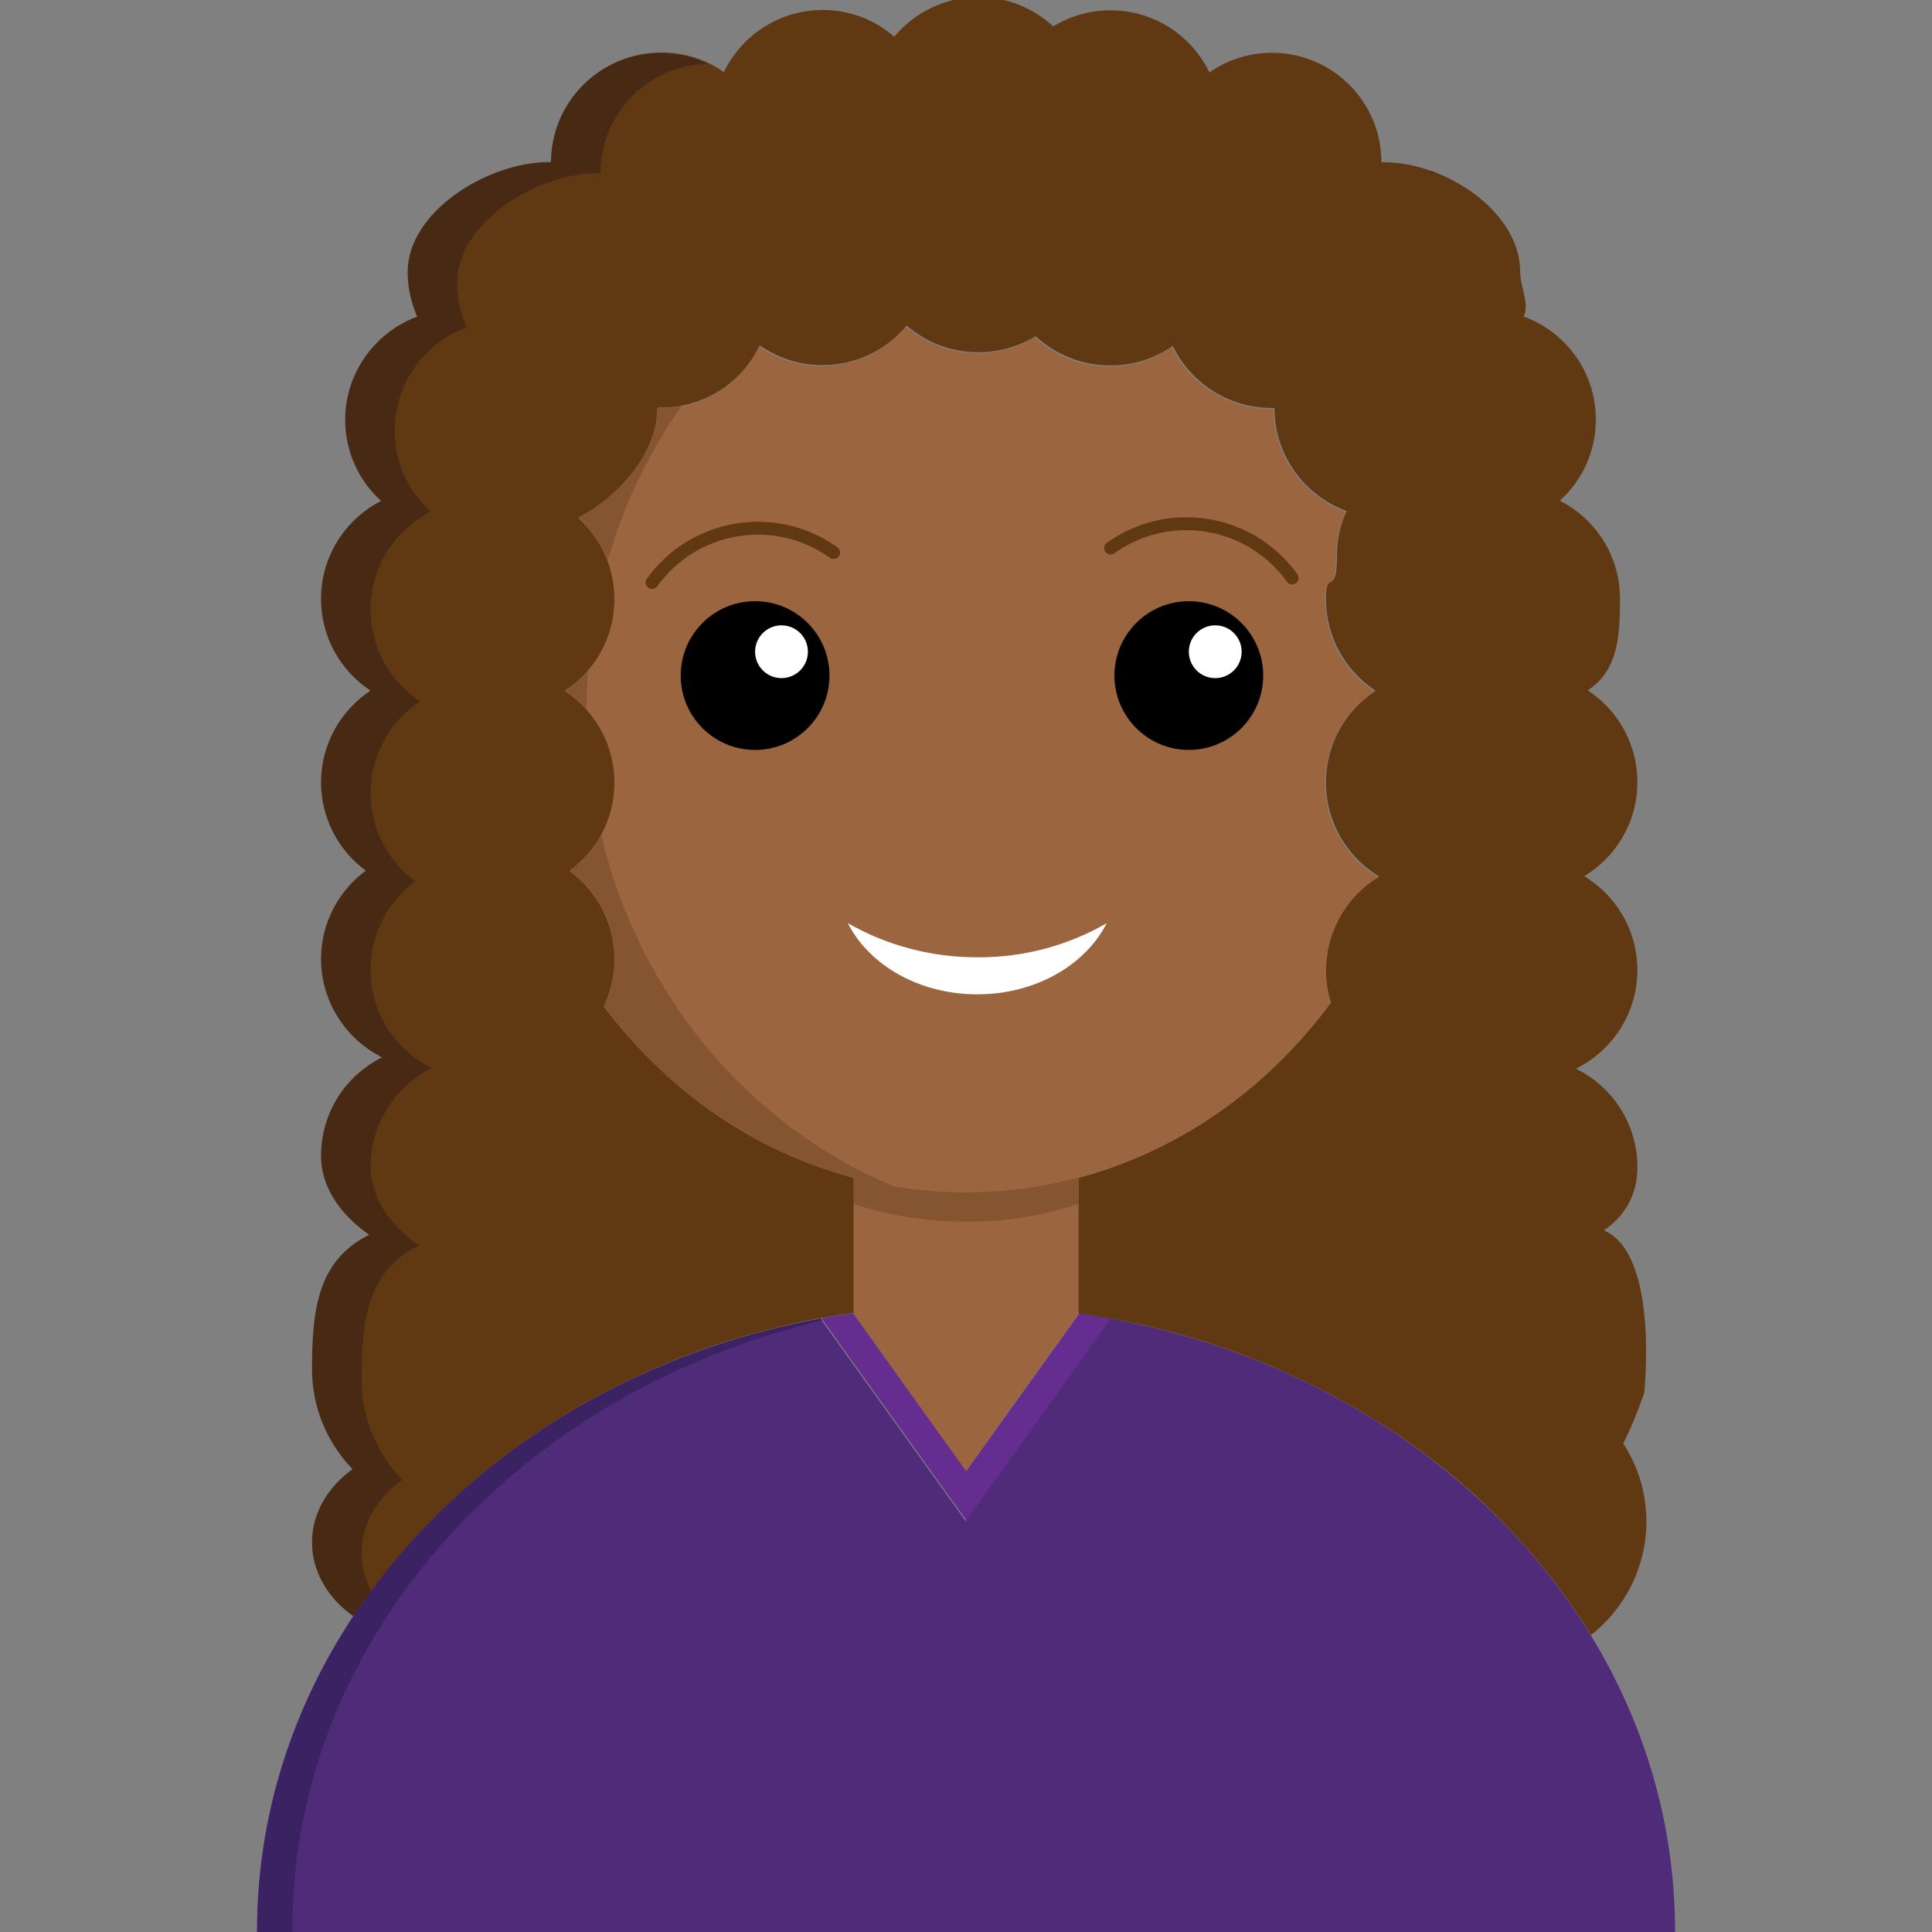 <?xml version="1.0" encoding="utf-8"?>
<!-- Generator: Adobe Illustrator 22.0.1, SVG Export Plug-In . SVG Version: 6.00 Build 0)  -->
<svg version="1.1" id="Layer_1" xmlns="http://www.w3.org/2000/svg" xmlns:xlink="http://www.w3.org/1999/xlink" x="0px" y="0px"
	 viewBox="0 0 600 600" style="enable-background:new 0 0 600 600;" xml:space="preserve">
<rect x="0" y="0" width="600" height="600" fill="#808080" stroke="none"/>
<style type="text/css">
	.st0{fill:#662D91;}
	.st1{fill:#4F2B7A;}
	.st2{fill:#603913;}
	.st3{fill:#9B6540;}
	.st4{fill:#855431;}
	.st5{fill:#3B2363;}
	.st6{fill:#482A14;}
	.st7{fill:#FFFFFF;}
	.st8{fill:none;stroke:#603913;stroke-width:4;stroke-linecap:round;stroke-linejoin:round;stroke-miterlimit:10;}
</style>
<g>
	<path class="st0" d="M265.1,407.8v0.2l17.5,24.4l17.5,24.4l17.5-24.4l17.5-24.4v-0.2c3.4,0.5,6.8,1,10.2,1.6l-16.4,22.9l-28.7,40
		l-28.7-40l-16.4-22.9C258.3,408.8,261.6,408.3,265.1,407.8z"/>
	<path class="st1" d="M520.2,599.7v1.2H79.8v-1.2c0-35.7,10.9-69.1,29.9-97.8c7.3-11.1,15.8-21.4,25.4-31c5.8-5.8,12-11.3,18.5-16.4
		c13.7-10.8,29-20.1,45.5-27.6c17.4-7.9,36-13.8,55.7-17.4l16.4,22.9l28.7,40l28.7-40l16.4-22.9c24.4,4.5,47.2,12.5,67.9,23.4
		c6.4,3.4,12.6,7.1,18.6,11c13.6,9,26,19.3,37,30.8c9.7,10.2,18.3,21.3,25.5,33.1C510.7,535.1,520.2,566.4,520.2,599.7z"/>
	<path class="st2" d="M511.3,472.4c0,14.4-6.7,27.1-17.2,35.4c-7.2-11.8-15.8-22.9-25.5-33.1c-10.9-11.5-23.3-21.8-37-30.8
		c-6-3.9-12.2-7.6-18.6-11c-20.7-10.9-43.5-19-67.9-23.4c-3.4-0.6-6.7-1.2-10.2-1.6v-42.1c31.5-8.4,58.9-27.9,78.4-54.4
		c-1-3.2-1.5-6.5-1.5-10c0-12.4,6.6-23.2,16.5-29.2c-9.9-6-16.5-16.8-16.5-29.2c0-11.9,6.1-22.4,15.4-28.5
		c-9.3-6.1-15.4-16.6-15.4-28.5c0-10,3.4-0.1,3.4-13.4c0-4.9,1-9.6,3-13.9c-13.1-4.8-22.4-17.3-22.4-32c0,0,0,0,0,0
		c-0.3,0-0.6,0-0.9,0c-13.5,0-25.2-7.9-30.7-19.3c-5.5,3.9-12.2,6.1-19.4,6.1c-9,0-17.1-3.5-23.2-9.1c-5.2,3.2-11.3,5-17.8,5
		c-8.5,0-16.2-3.1-22.2-8.3c-6.2,7.5-15.7,12.3-26.2,12.3c-7.2,0-13.9-2.3-19.4-6.1c-5.5,11.4-17.2,19.3-30.7,19.3
		c-0.3,0-0.6,0-0.9,0c0,0,0,0,0,0c0,14.7-13.4,28.4-24.5,34c6.9,6.2,11.2,15.2,11.2,25.2c0,11.9-6.1,22.4-15.4,28.5
		c9.3,6.1,15.4,16.6,15.4,28.5c0,11.2-5.5,21.2-13.9,27.4c8.4,6.2,13.9,16.2,13.9,27.4c0,5.3-1.2,10.2-3.3,14.7
		c19.4,25.9,46.5,45,77.5,53.3v42.1c-3.4,0.5-6.8,1-10.2,1.6c-19.7,3.6-38.4,9.5-55.7,17.4c-16.5,7.5-31.8,16.8-45.5,27.6
		c-6.6,5.1-12.7,10.6-18.5,16.4c-9.6,9.5-18.1,19.9-25.4,31c-7.8-5.5-12.8-13.7-12.8-22.9c0-9.1,4.9-17.3,12.6-22.7
		c-7.8-8.3-12.6-19.1-12.6-31c0-18.1,1.5-33.8,17.8-41.8c-8.7-6-15-14.7-15-24.5c0-13.4,7.8-25,19-30.6c-11.3-5.5-19-17.1-19-30.6
		c0-11.3,5.5-21.2,13.9-27.4c-8.4-6.2-13.9-16.2-13.9-27.4c0-11.9,6.1-22.4,15.4-28.5c-9.3-6.1-15.4-16.6-15.4-28.5
		c0-13.3,7.6-24.8,18.7-30.4c-6.9-6.2-11.2-15.2-11.2-25.2c0-14.7,9.3-27.3,22.4-32c-1.9-4.2-3-8.9-3-13.9c0-18.8,24.8-34,43.6-34
		c0.3,0,0.6,0,0.9,0c0,0,0,0,0,0c0-18.8,15.2-34,34-34c7.2,0,13.9,2.2,19.4,6.1c5.5-11.4,17.2-19.3,30.7-19.3
		c8.5,0,16.2,3.1,22.2,8.3c6.3-7.5,15.7-12.3,26.2-12.3c9,0,17.1,3.5,23.2,9.1c5.2-3.2,11.3-5,17.8-5c13.5,0,25.2,7.9,30.7,19.3
		c5.5-3.9,12.2-6.1,19.4-6.1c18.8,0,34,15.2,34,34c0,0,0,0,0,0c0.3,0,0.6,0,0.9,0c18.8,0,42.2,15.2,42.2,34c0,4.9,3,9.6,1.1,13.9
		c13.1,4.8,22.4,17.3,22.4,32c0,10-4.3,19-11.2,25.2c11.1,5.6,18.7,17.1,18.7,30.4c0,11.9-0.7,22.4-10,28.5
		c9.3,6.1,15.4,16.6,15.4,28.5c0,12.4-6.6,23.2-16.5,29.2c9.9,6,16.5,16.8,16.5,29.2c0,13.4-7.8,25-19.1,30.6
		c11.3,5.5,19.1,17.1,19.1,30.6c0,8.9-4.1,15.3-10.4,19.6c17.3,7.4,12.5,50.6,12.5,50.6c-2,5.7-4.1,10.9-6.5,15.6
		C508.6,455.2,511.3,463.5,511.3,472.4z"/>
	<path class="st3" d="M334.9,365.7V408l-17.5,24.4L300,456.8l-17.5-24.4L265.1,408v-42.3c11.2,3,22.9,4.6,34.9,4.6
		C312.1,370.3,323.8,368.7,334.9,365.7z"/>
	<path class="st3" d="M411.8,301.3c0,3.5,0.5,6.8,1.5,10c-10.7,14.6-23.8,27-38.6,36.7c-12.2,7.9-25.6,14-39.8,17.8
		c-11.2,3-22.9,4.6-34.9,4.6c-12.1,0-23.8-1.6-34.9-4.6c-14.2-3.8-27.6-9.8-39.8-17.7c-14.4-9.4-27.2-21.5-37.8-35.5
		c2.1-4.4,3.3-9.4,3.3-14.7c0-11.3-5.5-21.2-13.9-27.4c8.4-6.2,13.9-16.2,13.9-27.4c0-11.9-6.1-22.4-15.4-28.5
		c9.3-6.1,15.4-16.6,15.4-28.5c0-10-4.3-19-11.2-25.2c11.1-5.6,24.5-19.3,24.5-34c0,0,0,0,0,0c0.3,0,0.6,0,0.9,0
		c13.5,0,25.2-7.9,30.7-19.3c5.5,3.8,12.2,6.1,19.4,6.1c10.5,0,20-4.8,26.2-12.3c6,5.1,13.7,8.3,22.2,8.3c6.6,0,12.7-1.8,17.8-5
		c6.1,5.7,14.2,9.1,23.2,9.1c7.2,0,13.9-2.2,19.4-6.1c5.5,11.4,17.2,19.3,30.7,19.3c0.3,0,0.6,0,0.9,0c0,0,0,0,0,0
		c0,14.7,9.3,27.2,22.4,32c-1.9,4.2-3,8.9-3,13.9c0,13.3-3.4,3.4-3.4,13.4c0,11.9,6.1,22.4,15.4,28.5c-9.3,6.1-15.4,16.6-15.4,28.5
		c0,12.4,6.6,23.2,16.5,29.2C418.5,278.1,411.8,288.9,411.8,301.3z"/>
	<path class="st4" d="M334.9,365.7v8.2c-10.7,3.6-22.5,5.5-34.9,5.5c-12.4,0-24.2-2-34.9-5.5v-8.2c11.2,3,22.9,4.6,34.9,4.6
		C312.1,370.3,323.8,368.7,334.9,365.7z"/>
	<path class="st5" d="M120.9,500.9c7.4-11.2,16-21.7,25.7-31.3c5.9-5.8,12.1-11.4,18.7-16.6c13.9-10.9,29.3-20.3,46-27.9
		c13.9-6.3,28.7-11.4,44.1-15l-0.5-0.6c-19.7,3.6-38.4,9.5-55.7,17.4c-16.5,7.5-31.8,16.8-45.5,27.6c-6.6,5.1-12.7,10.6-18.5,16.4
		c-9.6,9.5-18.1,19.9-25.4,31c-19,28.7-29.9,62.1-29.9,97.8v1.2h10.9v-1.2C90.7,563.6,101.7,529.9,120.9,500.9z"/>
	<g>
		<path class="st4" d="M182.1,220.2c0-4.1,0.2-8.1,0.5-12c-2.1,2.4-4.5,4.5-7.1,6.3C177.9,216.1,180.2,218,182.1,220.2z"/>
		<path class="st4" d="M188.7,174c5.1-17.5,12.9-33.6,23-48c-2.1,0.4-4.3,0.7-6.6,0.7c-0.3,0-0.6,0-0.9,0c0,0,0,0,0,0
			c0,14.7-13.4,28.4-24.5,34C183.7,164.4,186.8,168.9,188.7,174z"/>
		<path class="st4" d="M186.7,259.3c-2.4,4.4-5.7,8.1-9.7,11.1c8.4,6.2,13.9,16.2,13.9,27.4c0,5.3-1.2,10.2-3.3,14.7
			c10.5,14.1,23.3,26.1,37.8,35.5c12.2,7.9,25.5,14,39.8,17.7c4,1.1,8.1,2,12.3,2.7C232.7,349.7,198.5,309.2,186.7,259.3z"/>
	</g>
	<path class="st6" d="M445.3,53.8c0.3,0,0.6,0,0.9,0c-0.6-0.2-1.2-0.5-1.8-0.7c0,0.2,0,0.4,0,0.6c0,0,0,0,0,0
		C444.7,53.8,444.9,53.8,445.3,53.8z"/>
	<path class="st6" d="M112.3,482.3c0-9.1,4.9-17.3,12.6-22.7c-7.8-8.3-12.6-19.1-12.6-31c0-18.1,1.5-33.8,17.8-41.8
		c-8.7-6-15-14.7-15-24.5c0-13.4,7.8-25,19-30.6c-11.3-5.5-19-17.1-19-30.6c0-11.3,5.5-21.2,13.9-27.4c-8.4-6.2-13.9-16.2-13.9-27.4
		c0-11.9,6.1-22.4,15.4-28.5c-9.3-6.1-15.4-16.6-15.4-28.5c0-13.3,7.6-24.8,18.7-30.4c-6.9-6.2-11.2-15.2-11.2-25.2
		c0-14.7,9.3-27.3,22.4-32c-1.9-4.2-3-8.9-3-13.9c0-18.8,24.8-34,43.6-34c0.3,0,0.6,0,0.9,0c0,0,0,0,0,0c0-18.6,14.8-33.6,33.3-34
		c-4.4-2.1-9.4-3.3-14.7-3.3c-18.8,0-34,15.2-34,34c0,0,0,0,0,0c-0.3,0-0.6,0-0.9,0c-18.8,0-43.6,15.2-43.6,34c0,4.9,1.1,9.6,3,13.9
		c-13.1,4.8-22.4,17.3-22.4,32c0,10,4.3,19,11.2,25.2c-11.1,5.6-18.7,17.1-18.7,30.4c0,11.9,6.1,22.4,15.4,28.5
		c-9.3,6.1-15.4,16.6-15.4,28.5c0,11.2,5.5,21.2,13.9,27.4c-8.4,6.2-13.9,16.2-13.9,27.4c0,13.4,7.8,25,19,30.6
		c-11.3,5.5-19,17.1-19,30.6c0,9.9,6.3,18.5,15,24.5c-16.2,7.9-17.8,23.6-17.8,41.8c0,11.9,4.7,22.7,12.6,31
		c-7.7,5.5-12.6,13.6-12.6,22.7c0,9.2,5,17.4,12.8,22.9c1.8-2.7,3.6-5.3,5.5-7.9C113.4,490.4,112.3,486.4,112.3,482.3z"/>
</g>
<g>
	<g>
		<g>
			<circle cx="234.5" cy="209.8" r="23.1"/>
			<circle class="st7" cx="242.7" cy="202.4" r="8.2"/>
		</g>
		<g>
			<circle cx="369.2" cy="209.8" r="23.1"/>
			<circle class="st7" cx="377.4" cy="202.4" r="8.2"/>
		</g>
	</g>
	<g>
		<path class="st8" d="M344.9,170.2c18.2-13,43.4-8.8,56.4,9.3"/>
		<path class="st8" d="M258.9,171.6c-18.2-13-43.4-8.8-56.4,9.3"/>
	</g>
	<path class="st7" d="M343.7,286.7c-6.6,13-22.1,22.1-40.2,22.1c-18.1,0-33.6-9.1-40.2-22.1c11.9,6.8,25.6,10.6,40.2,10.6
		C318.2,297.4,331.9,293.5,343.7,286.7z"/>
</g>
</svg>
